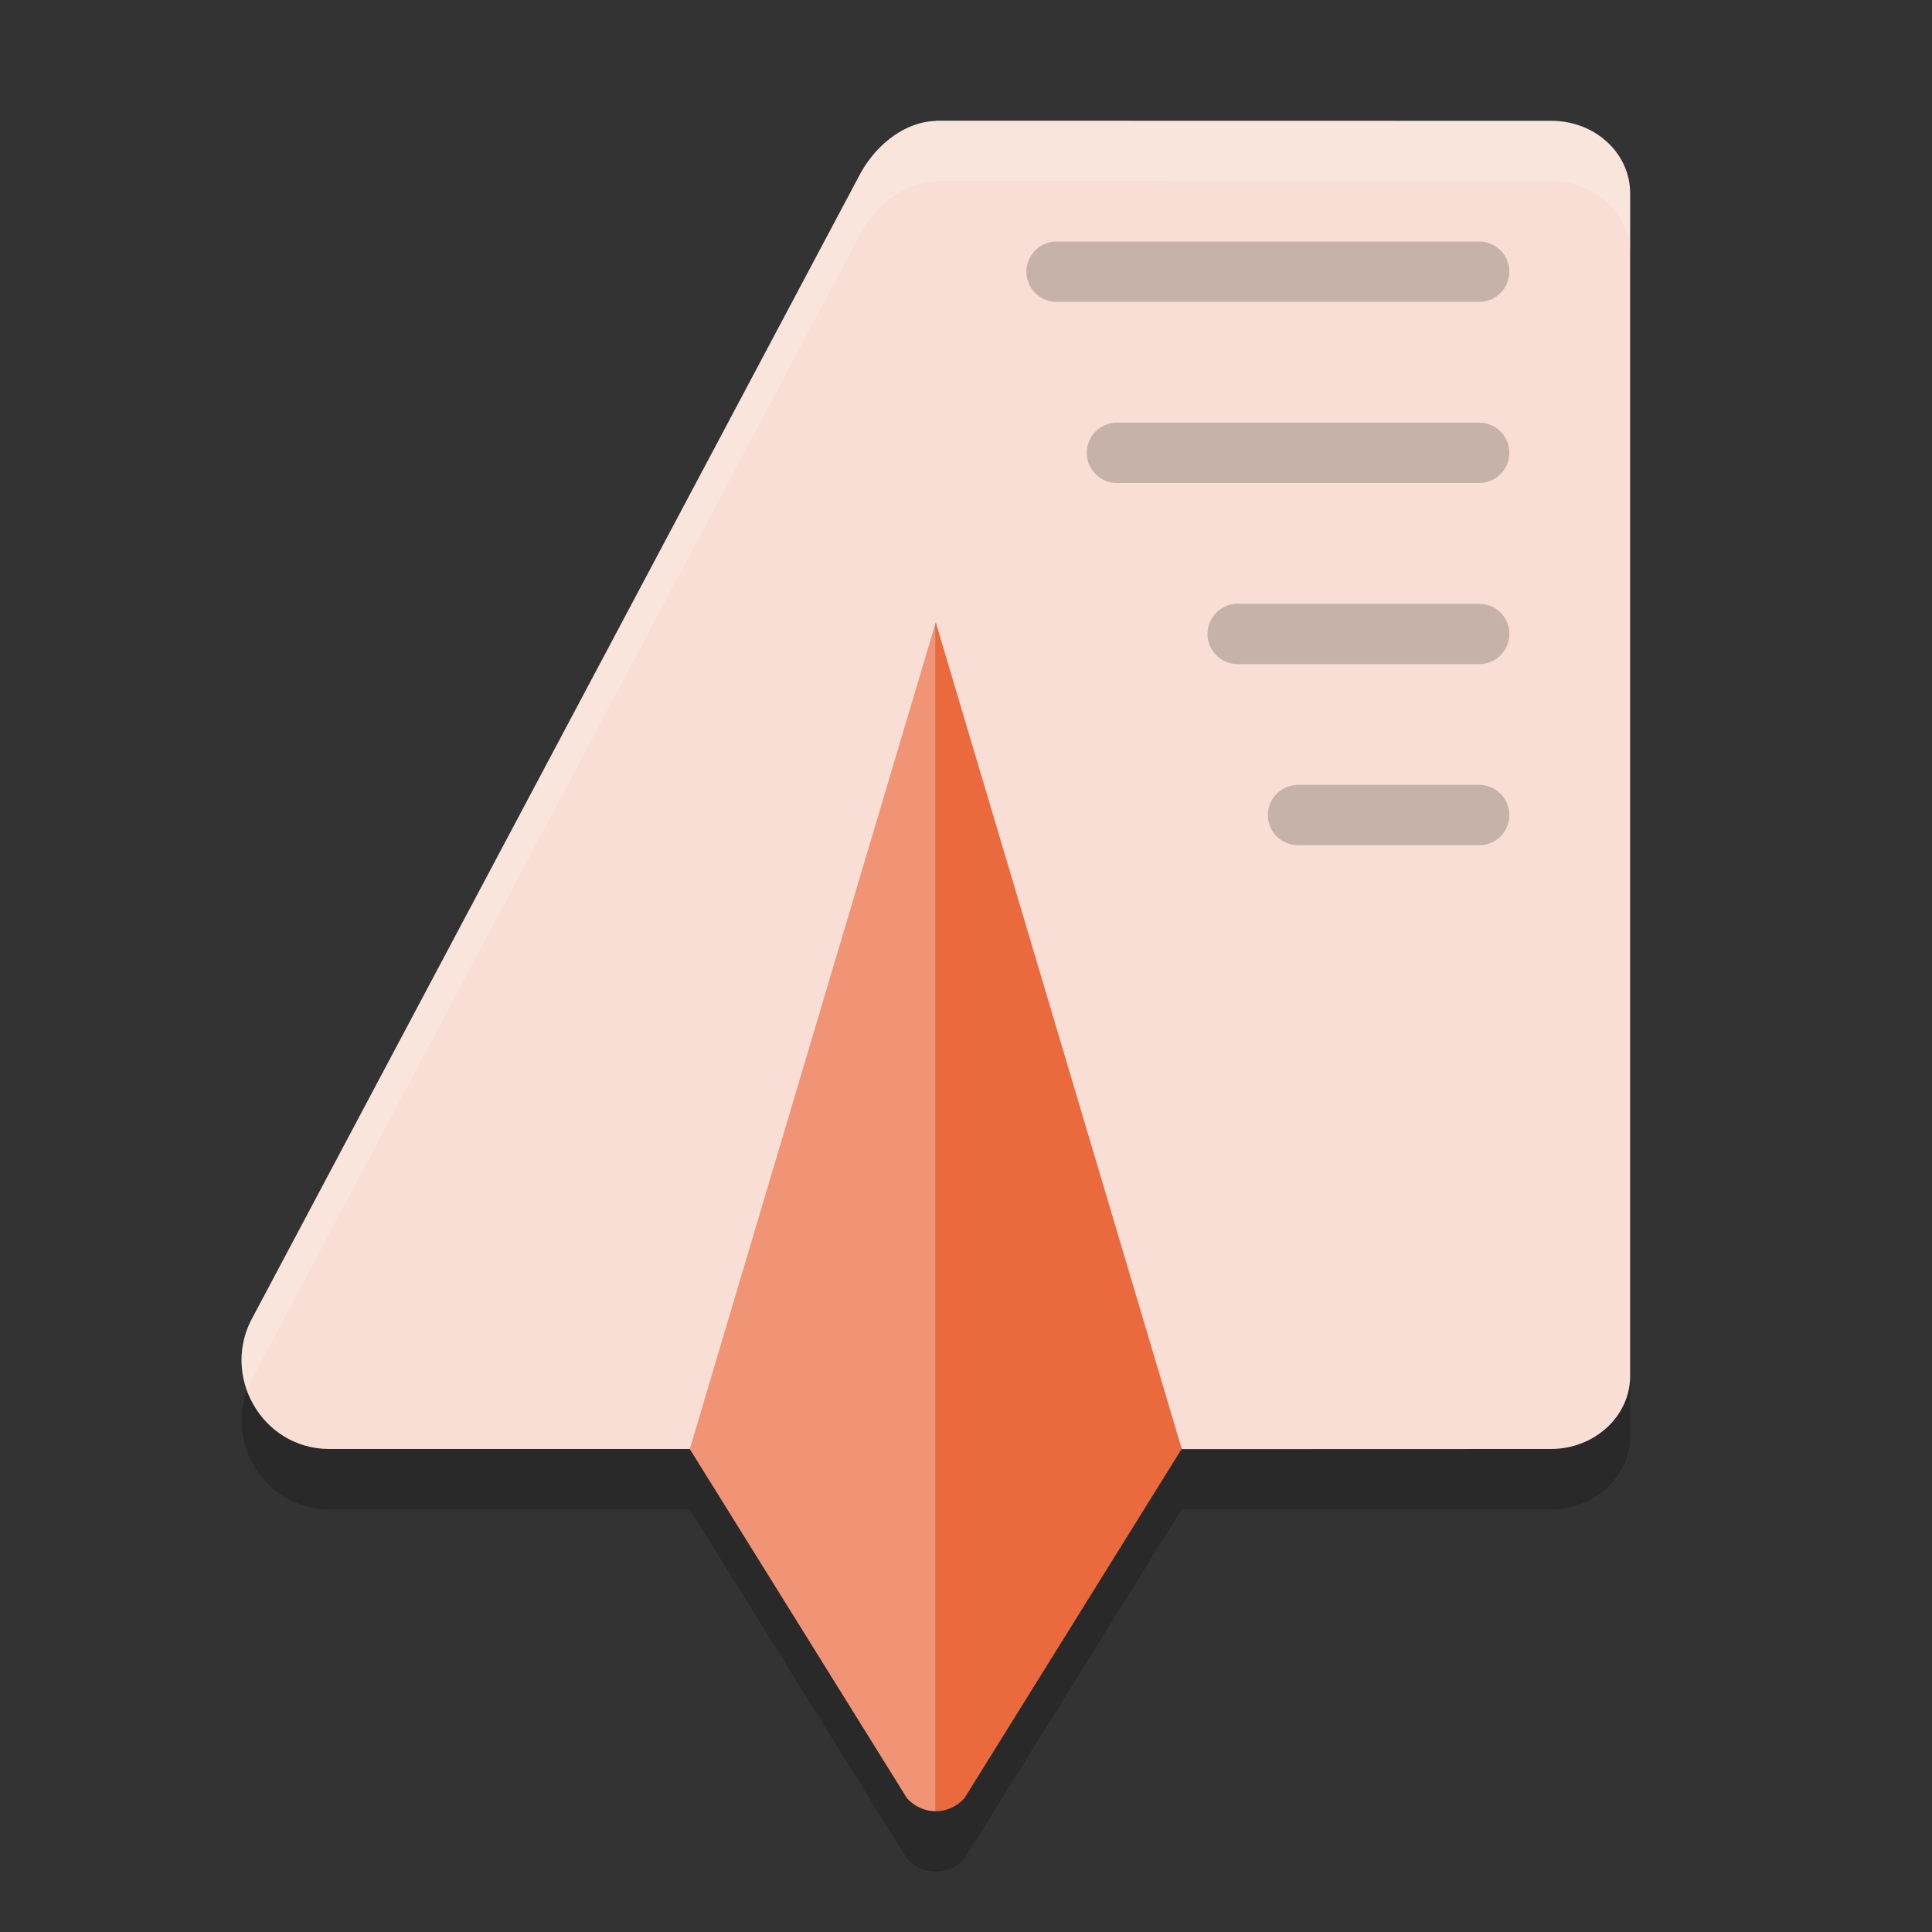 <svg xmlns="http://www.w3.org/2000/svg" width="32" height="32" version="1.1">
 <rect width="100%" height="100%" fill="#333333" stroke="none"/>
 <path style="opacity:0.2" d="m 15.535,3 -0.037,0.002 v 0.002 C 15.023,3.017 14.546,3.351 14.26,3.855 L 4.197,22.797 C 3.638,23.772 4.337,25 5.453,25 h 5.971 l 3.598,5.785 c 0.062,0.068 0.136,0.123 0.219,0.16 0.082,0.036 0.168,0.055 0.258,0.055 0.09,0 0.176,-0.018 0.258,-0.055 0.083,-0.037 0.157,-0.092 0.219,-0.16 L 19.572,25 c 2.56e-4,-3.04e-4 0.002,3.04e-4 0.002,0 v 0.002 L 25.547,25 H 25.688 C 26.415,25 27,24.455 27,23.791 V 4.199 C 27,3.536 26.415,2.996 25.688,3.002 L 15.543,3 h -0.004 z"/>
 <path style="fill:#ea6a3d" d="m 15.498,10.306 c 3.574,4.032 6.679,10.612 4.074,13.693 l -3.598,5.785 c -0.062,0.068 -0.136,0.123 -0.219,0.16 C 15.675,29.981 15.588,30 15.498,30 Z"/>
 <path style="fill:#f09475" d="M 15.498,10.306 C 11.924,14.339 8.819,20.919 11.424,23.999 l 3.598,5.785 c 0.062,0.068 0.136,0.123 0.219,0.16 C 15.322,29.981 15.409,30 15.498,30 Z"/>
 <path style="fill:#f9ded5" d="M 25.687,2.002 15.542,2 h -0.003 -0.004 l -0.037,0.001 V 2.003 C 15.024,2.016 14.547,2.351 14.261,2.855 L 4.197,21.797 c -0.559,0.975 0.139,2.203 1.256,2.203 h 5.972 l 4.074,-13.693 4.075,13.693 v 0.002 l 5.974,-0.002 h 0.139 C 26.414,23.999 27,23.456 27,22.792 V 3.199 C 27,2.536 26.414,1.996 25.687,2.002 Z"/>
 <path style="opacity:0.2;fill:none;stroke:#000000;stroke-linecap:round;stroke-linejoin:round" d="m 24.5,13.5 h -3"/>
 <path style="opacity:0.2;fill:none;stroke:#000000;stroke-linecap:round;stroke-linejoin:round" d="m 24.5,10.5 h -4"/>
 <path style="opacity:0.2;fill:none;stroke:#000000;stroke-linecap:round;stroke-linejoin:round" d="m 24.5,7.5 h -6"/>
 <path style="opacity:0.2;fill:none;stroke:#000000;stroke-linecap:round;stroke-linejoin:round" d="m 24.5,4.5 h -7"/>
 <path style="fill:#ffffff;opacity:0.2" d="M 15.535 2 L 15.498 2.002 L 15.498 2.004 C 15.023 2.017 14.546 2.351 14.26 2.855 L 4.197 21.797 C 3.966 22.2 3.953 22.644 4.092 23.029 C 4.121 22.951 4.154 22.873 4.197 22.797 L 14.26 3.855 C 14.546 3.351 15.023 3.017 15.498 3.004 L 15.498 3.002 L 15.535 3 L 15.539 3 L 15.543 3 L 25.688 3.002 C 26.415 2.996 27 3.536 27 4.199 L 27 3.199 C 27 2.536 26.415 1.996 25.688 2.002 L 15.543 2 L 15.539 2 L 15.535 2 z"/>
</svg>

